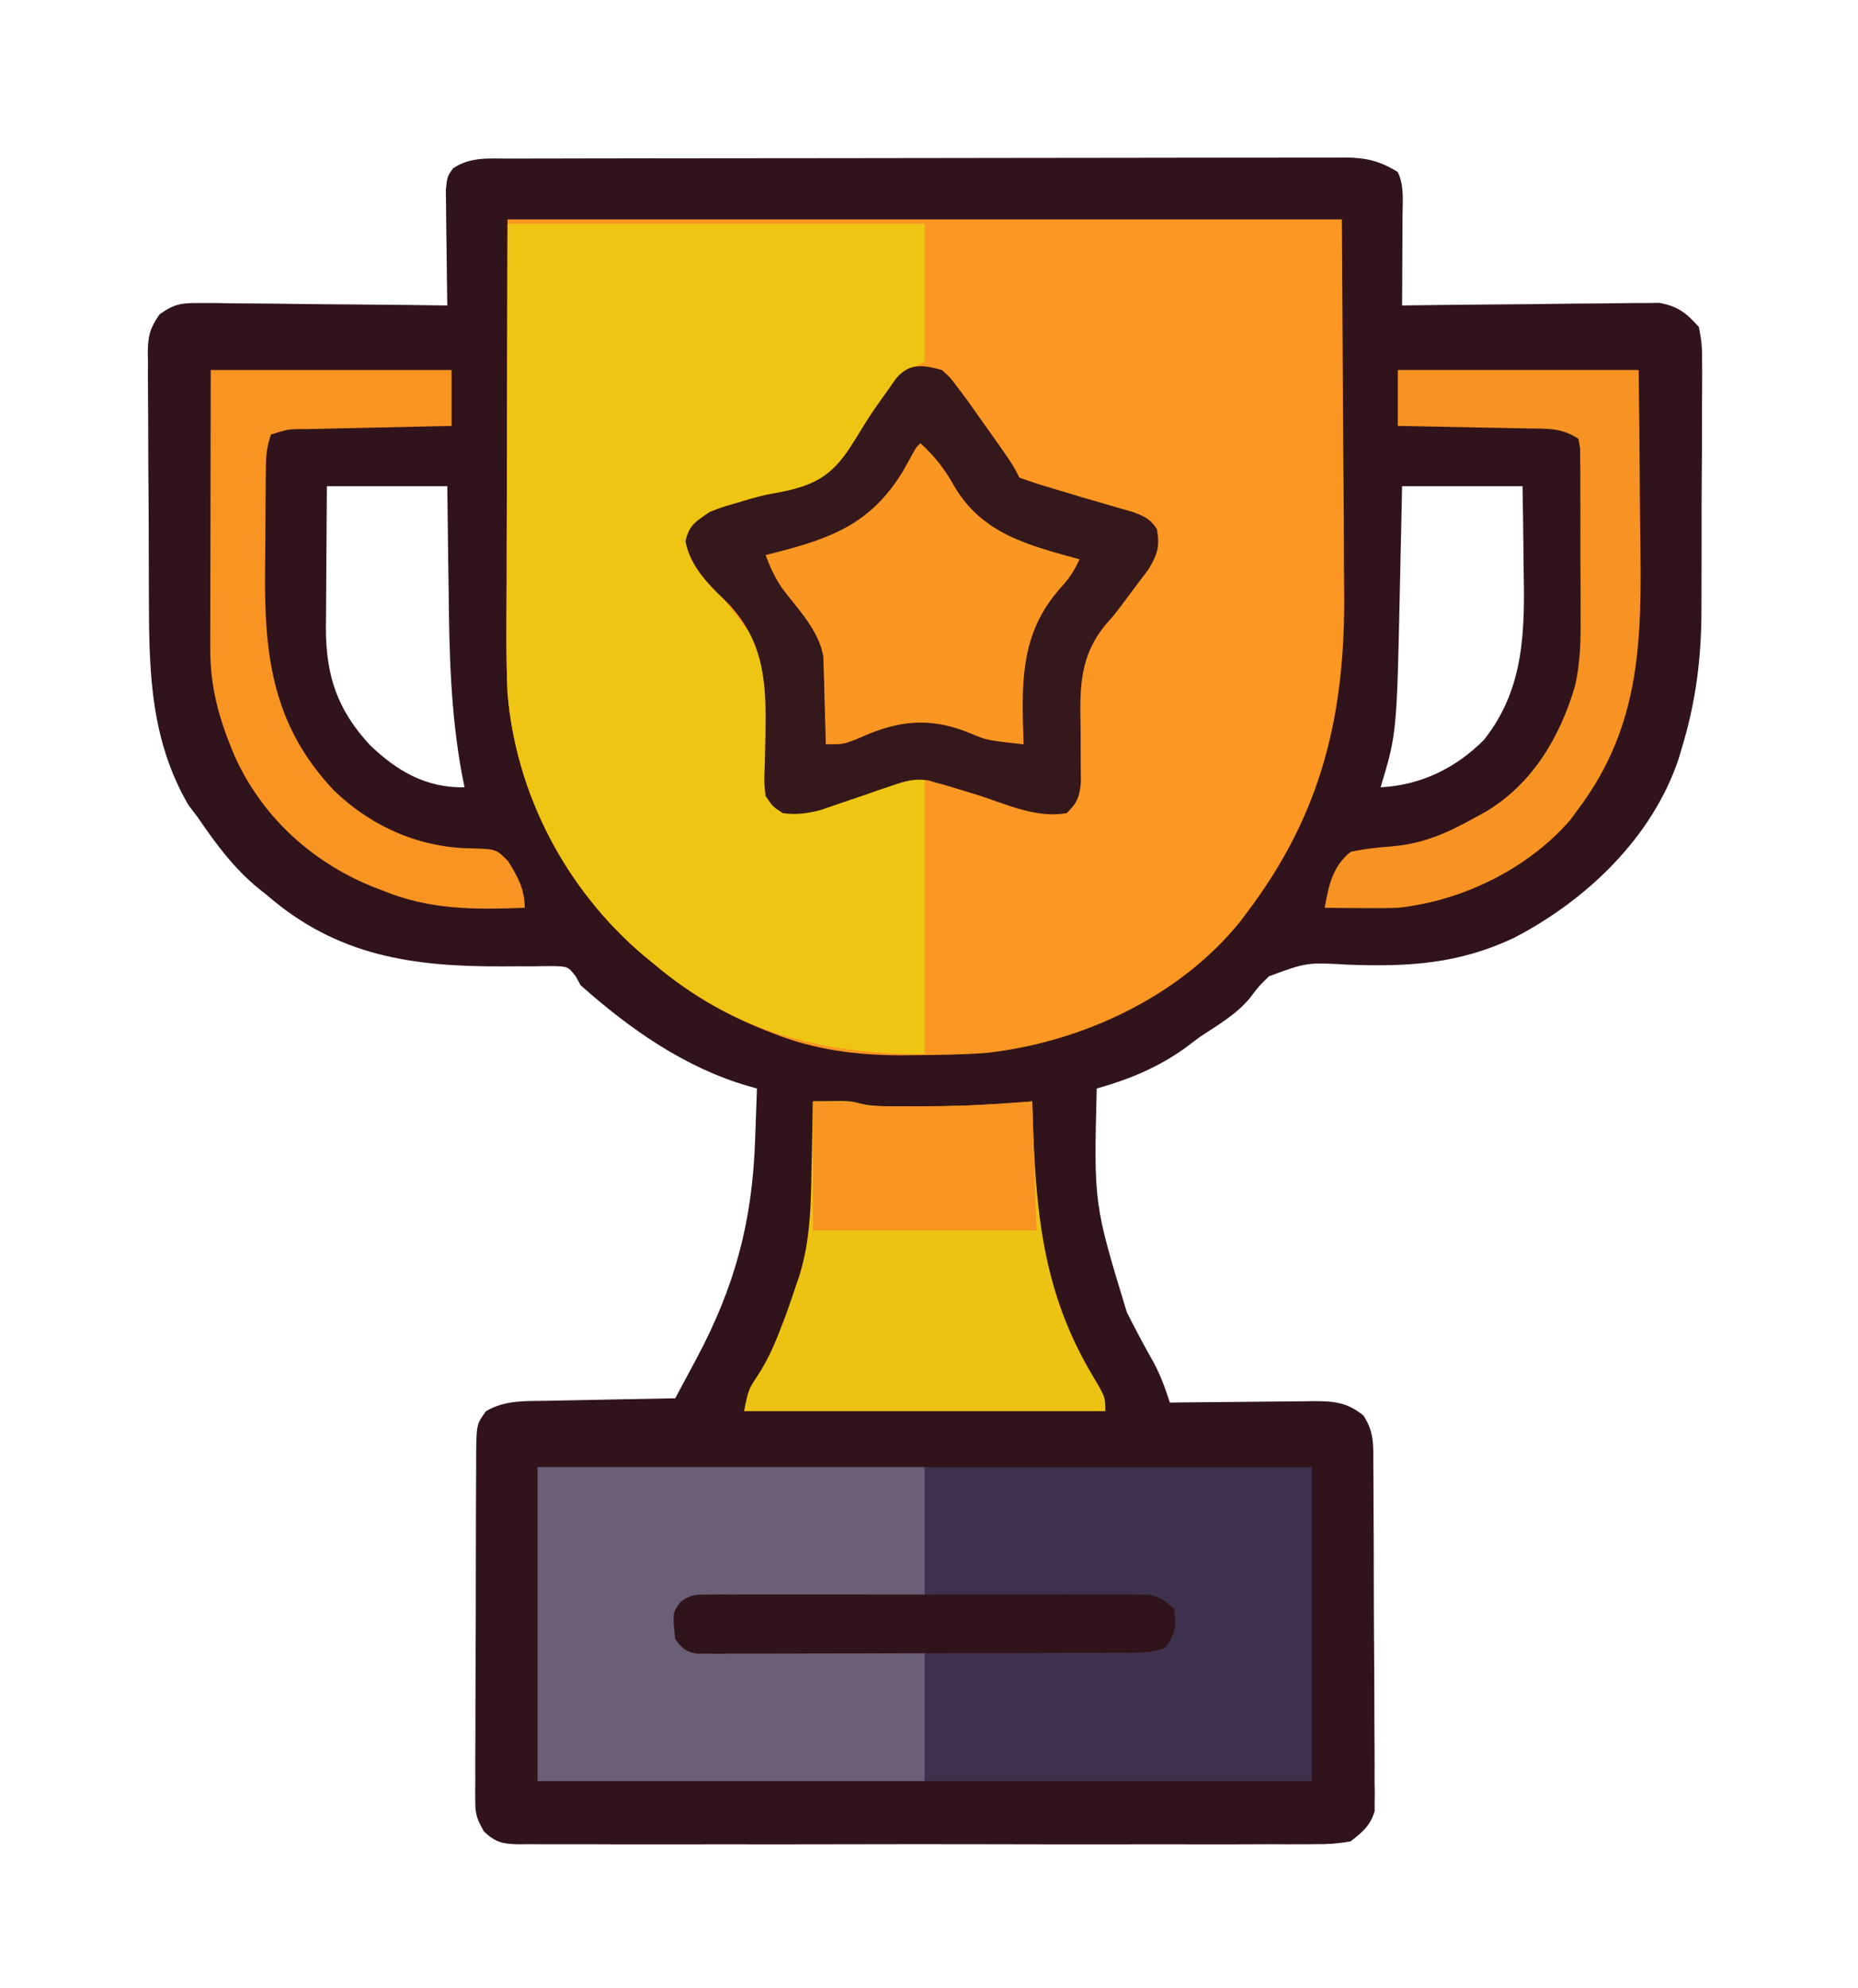 <?xml version="1.0" encoding="UTF-8"?>
<svg version="1.1" xmlns="http://www.w3.org/2000/svg" width="432" height="462">
<path d="M0 0 C1.278 -0.004 1.278 -0.004 2.581 -0.009 C5.446 -0.018 8.311 -0.019 11.176 -0.021 C13.226 -0.025 15.276 -0.03 17.325 -0.036 C22.902 -0.049 28.478 -0.055 34.055 -0.06 C37.537 -0.063 41.02 -0.067 44.502 -0.071 C55.393 -0.085 66.285 -0.095 77.176 -0.098 C89.757 -0.103 102.337 -0.12 114.918 -0.149 C124.637 -0.171 134.356 -0.181 144.075 -0.182 C149.882 -0.184 155.689 -0.189 161.497 -0.207 C166.959 -0.224 172.421 -0.226 177.883 -0.217 C179.889 -0.216 181.894 -0.221 183.899 -0.231 C186.636 -0.243 189.372 -0.237 192.109 -0.227 C192.903 -0.235 193.697 -0.243 194.514 -0.251 C199.307 -0.209 202.582 0.51 206.745 3.14 C208.281 6.311 207.859 9.961 207.843 13.437 C207.84 14.643 207.836 15.848 207.833 17.09 C207.825 18.344 207.816 19.598 207.808 20.89 C207.803 22.16 207.799 23.43 207.794 24.738 C207.782 27.872 207.766 31.006 207.745 34.14 C208.521 34.129 209.297 34.118 210.097 34.107 C217.423 34.006 224.75 33.93 232.077 33.881 C235.844 33.855 239.61 33.82 243.376 33.763 C247.014 33.709 250.651 33.679 254.288 33.666 C255.674 33.657 257.059 33.639 258.443 33.612 C260.389 33.575 262.335 33.573 264.281 33.573 C265.387 33.562 266.493 33.551 267.632 33.539 C271.938 34.371 273.833 35.885 276.745 39.14 C277.346 42.034 277.551 44.096 277.49 46.982 C277.497 47.756 277.504 48.531 277.512 49.329 C277.528 51.888 277.501 54.445 277.472 57.004 C277.471 58.797 277.472 60.59 277.475 62.383 C277.475 66.146 277.454 69.909 277.418 73.673 C277.373 78.453 277.371 83.231 277.385 88.011 C277.391 91.72 277.378 95.429 277.358 99.138 C277.351 100.897 277.348 102.656 277.351 104.416 C277.355 115.945 276.111 126.076 272.745 137.14 C272.51 137.933 272.274 138.726 272.031 139.543 C265.884 157.887 250.528 172.429 233.745 181.14 C220.916 187.177 209.266 187.873 195.298 187.364 C185.623 186.802 185.623 186.802 176.8 190.057 C174.432 192.366 174.432 192.366 172.582 194.83 C169.385 198.852 164.984 201.319 160.745 204.14 C159.576 205.011 158.409 205.886 157.245 206.765 C150.916 211.288 144.201 214.061 136.745 216.14 C136.058 242.935 136.058 242.935 143.745 268.14 C144.086 268.809 144.427 269.478 144.778 270.167 C146.456 273.443 148.187 276.674 150.011 279.871 C151.635 282.933 152.695 285.849 153.745 289.14 C154.931 289.125 156.116 289.109 157.338 289.093 C161.745 289.038 166.153 289.004 170.56 288.976 C172.466 288.961 174.372 288.94 176.278 288.914 C179.021 288.878 181.764 288.861 184.507 288.847 C185.781 288.824 185.781 288.824 187.08 288.801 C191.795 288.799 194.94 289.039 198.745 292.14 C201.329 296.017 201.048 299.258 201.052 303.755 C201.06 304.635 201.068 305.515 201.077 306.422 C201.101 309.336 201.11 312.25 201.116 315.164 C201.125 317.188 201.134 319.212 201.144 321.236 C201.16 325.481 201.168 329.726 201.171 333.971 C201.176 339.411 201.214 344.851 201.259 350.29 C201.289 354.472 201.296 358.653 201.297 362.834 C201.302 364.84 201.314 366.845 201.335 368.851 C201.362 371.657 201.357 374.461 201.345 377.267 C201.367 378.509 201.367 378.509 201.389 379.777 C201.38 380.545 201.37 381.313 201.36 382.105 C201.362 382.767 201.364 383.43 201.366 384.112 C200.324 387.515 198.533 388.993 195.745 391.14 C192.838 391.633 190.518 391.818 187.616 391.775 C186.802 391.783 185.988 391.791 185.149 391.799 C182.423 391.819 179.699 391.803 176.973 391.787 C175.019 391.794 173.064 391.803 171.109 391.814 C165.801 391.837 160.494 391.828 155.186 391.812 C149.635 391.799 144.083 391.811 138.532 391.819 C129.21 391.828 119.888 391.816 110.566 391.792 C99.782 391.765 89 391.774 78.216 391.801 C68.963 391.824 59.709 391.827 50.456 391.814 C44.927 391.806 39.398 391.805 33.869 391.822 C28.673 391.836 23.477 391.826 18.28 391.797 C16.371 391.791 14.462 391.793 12.552 391.804 C9.95 391.817 7.35 391.8 4.747 391.775 C3.988 391.787 3.229 391.798 2.447 391.809 C-1.298 391.739 -2.937 391.435 -5.724 388.853 C-7.181 386.271 -7.754 385.01 -7.749 382.111 C-7.758 381.345 -7.766 380.578 -7.775 379.788 C-7.763 378.961 -7.752 378.134 -7.741 377.283 C-7.744 376.401 -7.748 375.519 -7.752 374.61 C-7.76 371.702 -7.738 368.795 -7.716 365.887 C-7.713 363.863 -7.712 361.84 -7.713 359.816 C-7.71 355.578 -7.693 351.341 -7.666 347.104 C-7.632 341.671 -7.625 336.238 -7.626 330.805 C-7.626 326.628 -7.615 322.451 -7.6 318.274 C-7.594 316.27 -7.59 314.267 -7.589 312.263 C-7.584 309.465 -7.567 306.667 -7.545 303.869 C-7.546 303.04 -7.547 302.211 -7.548 301.358 C-7.468 294.191 -7.468 294.191 -5.255 291.14 C-0.893 288.55 3.837 288.795 8.765 288.726 C9.623 288.707 10.482 288.688 11.366 288.668 C14.097 288.608 16.827 288.562 19.558 288.515 C21.414 288.477 23.27 288.438 25.126 288.398 C29.666 288.302 34.205 288.218 38.745 288.14 C40.011 285.78 41.275 283.42 42.538 281.058 C43.069 280.069 43.069 280.069 43.61 279.06 C52.566 262.308 56.648 247.229 57.308 228.203 C57.372 226.462 57.372 226.462 57.439 224.685 C57.544 221.837 57.646 218.989 57.745 216.14 C56.758 215.863 56.758 215.863 55.751 215.581 C40.99 211.319 28.166 202.304 16.745 192.14 C16.366 191.45 15.987 190.759 15.597 190.047 C13.78 187.782 13.78 187.782 10.294 187.69 C8.859 187.688 7.425 187.707 5.991 187.742 C4.406 187.742 2.821 187.741 1.237 187.739 C0.41 187.745 -0.417 187.75 -1.268 187.756 C-22.212 187.837 -39.799 185.431 -56.255 171.14 C-56.847 170.674 -57.438 170.207 -58.048 169.726 C-63.906 164.944 -68.002 159.353 -72.255 153.14 C-72.977 152.192 -73.699 151.243 -74.442 150.265 C-82.982 135.543 -83.584 120.376 -83.626 103.867 C-83.635 102.011 -83.644 100.156 -83.653 98.3 C-83.67 94.432 -83.677 90.565 -83.68 86.697 C-83.686 81.743 -83.724 76.791 -83.769 71.838 C-83.799 68.015 -83.806 64.193 -83.807 60.37 C-83.811 58.543 -83.824 56.716 -83.845 54.889 C-83.871 52.34 -83.867 49.793 -83.854 47.244 C-83.869 46.494 -83.884 45.744 -83.899 44.971 C-83.846 41.179 -83.351 39.275 -81.12 36.169 C-77.694 33.743 -75.977 33.532 -71.812 33.573 C-69.891 33.573 -69.891 33.573 -67.931 33.574 C-66.543 33.599 -65.155 33.626 -63.767 33.652 C-62.339 33.661 -60.911 33.669 -59.483 33.674 C-55.736 33.693 -51.99 33.742 -48.244 33.797 C-44.416 33.848 -40.588 33.871 -36.761 33.896 C-29.258 33.95 -21.757 34.035 -14.255 34.14 C-14.271 33.247 -14.286 32.354 -14.302 31.434 C-14.354 28.119 -14.391 24.804 -14.42 21.488 C-14.435 20.053 -14.455 18.619 -14.481 17.184 C-14.518 15.121 -14.535 13.059 -14.548 10.996 C-14.564 9.755 -14.579 8.514 -14.595 7.235 C-14.255 4.14 -14.255 4.14 -12.924 2.274 C-8.924 -0.443 -4.627 -0.005 0 0 Z M-42.255 76.14 C-42.301 81.672 -42.341 87.204 -42.365 92.736 C-42.375 94.615 -42.388 96.493 -42.406 98.372 C-42.43 101.085 -42.441 103.798 -42.45 106.512 C-42.46 107.34 -42.471 108.169 -42.481 109.022 C-42.484 120.173 -39.848 128.109 -32.212 136.344 C-25.843 142.43 -19.188 146.281 -10.255 146.14 C-10.568 144.548 -10.568 144.548 -10.887 142.922 C-13.484 128.774 -13.802 114.806 -13.942 100.453 C-13.976 98.082 -14.01 95.712 -14.046 93.342 C-14.132 87.608 -14.193 81.875 -14.255 76.14 C-23.495 76.14 -32.735 76.14 -42.255 76.14 Z M207.745 76.14 C207.685 78.987 207.624 81.833 207.562 84.765 C207.499 87.579 207.436 90.392 207.373 93.206 C207.33 95.134 207.288 97.061 207.248 98.989 C206.518 133.611 206.518 133.611 202.745 146.14 C212.071 145.622 220.143 141.743 226.745 135.14 C236.323 123.119 236.277 109.478 235.995 94.89 C235.975 93.066 235.957 91.242 235.94 89.418 C235.9 84.991 235.822 80.567 235.745 76.14 C226.505 76.14 217.265 76.14 207.745 76.14 Z " fill="#31141B" transform="translate(118.255,36.86)"/>
<path d="M0 0 C64.02 0 128.04 0 194 0 C194.103 17.511 194.206 35.021 194.312 53.062 C194.358 58.544 194.404 64.025 194.45 69.672 C194.473 76.487 194.473 76.487 194.477 79.701 C194.485 81.894 194.502 84.088 194.528 86.281 C194.847 114.961 189.359 138.056 172 161 C171.45 161.736 170.899 162.472 170.332 163.23 C156.158 180.765 133.423 191.262 111.391 193.723 C105.706 194.148 100.011 194.211 94.312 194.25 C92.763 194.264 92.763 194.264 91.182 194.279 C81.069 194.236 71.37 193 61.938 189.25 C61.262 188.988 60.586 188.725 59.89 188.455 C50.263 184.621 41.915 179.688 34 173 C32.797 172.016 32.797 172.016 31.57 171.012 C13.555 155.662 1.964 133.641 0 110 C-0.359 101.563 -0.234 93.11 -0.195 84.668 C-0.192 82.497 -0.19 80.326 -0.189 78.155 C-0.179 70.166 -0.151 62.177 -0.125 54.188 C-0.084 36.306 -0.043 18.424 0 0 Z " fill="#FB9722" transform="translate(118,51)"/>
<path d="M0 0 C32.01 0 64.02 0 97 0 C97 10.56 97 21.12 97 32 C95.35 32.99 93.7 33.98 92 35 C90.387 36.742 90.387 36.742 89.098 38.73 C88.599 39.452 88.101 40.173 87.588 40.916 C87.085 41.666 86.581 42.415 86.062 43.188 C84.551 45.398 83.036 47.605 81.51 49.805 C80.503 51.269 79.516 52.747 78.551 54.238 C75.104 59.303 72.374 61.352 66.438 62.75 C65.745 62.94 65.053 63.13 64.339 63.325 C62.923 63.714 61.503 64.091 60.081 64.458 C56.902 65.286 53.768 66.233 50.625 67.188 C49.067 67.642 49.067 67.642 47.477 68.105 C44.867 68.85 44.867 68.85 43 71 C42.286 74.271 42.598 76.304 44.272 79.204 C46.052 81.736 47.908 84.186 49.812 86.625 C50.455 87.471 51.098 88.316 51.76 89.188 C52.958 90.762 54.162 92.333 55.374 93.897 C55.911 94.591 56.447 95.285 57 96 C57.556 96.595 58.112 97.189 58.684 97.802 C60.565 100.943 60.422 103.948 60.406 107.504 C60.417 108.224 60.428 108.943 60.439 109.685 C60.485 112.755 60.496 115.824 60.511 118.894 C60.527 121.139 60.56 123.384 60.594 125.629 C60.591 126.323 60.588 127.017 60.585 127.731 C60.629 130.56 60.715 132.558 62.268 134.968 C65.663 136.991 69.303 135.777 73 135 C76.117 134.118 79.148 133.054 82.188 131.938 C83.719 131.375 85.255 130.822 86.793 130.277 C87.458 130.032 88.124 129.787 88.809 129.535 C91 129 91 129 97 129 C97 150.12 97 171.24 97 193 C72.735 193 52.761 187.852 34 172 C32.797 171.016 32.797 171.016 31.57 170.012 C13.551 154.659 1.972 132.644 0 109 C-0.359 100.636 -0.233 92.256 -0.195 83.887 C-0.192 81.461 -0.189 79.036 -0.187 76.611 C-0.179 70.267 -0.16 63.923 -0.137 57.579 C-0.113 49.946 -0.104 42.314 -0.092 34.681 C-0.073 23.121 -0.035 11.56 0 0 Z " fill="#EFC513" transform="translate(118,52)"/>
<path d="M0 0 C29.7 0 59.4 0 90 0 C90 24.09 90 48.18 90 73 C60.3 73 30.6 73 0 73 C0 63.1 0 53.2 0 43 C-5.903 43.052 -5.903 43.052 -11.926 43.105 C-15.728 43.129 -19.531 43.147 -23.334 43.165 C-25.981 43.18 -28.628 43.2 -31.275 43.226 C-35.075 43.263 -38.875 43.28 -42.676 43.293 C-44.457 43.316 -44.457 43.316 -46.274 43.34 C-47.375 43.34 -48.476 43.34 -49.611 43.341 C-51.066 43.351 -51.066 43.351 -52.551 43.361 C-55 43 -55 43 -56.813 41.697 C-58.799 38.857 -58.358 36.339 -58 33 C-56.813 31.303 -56.813 31.303 -55 30 C-52.551 29.639 -52.551 29.639 -49.611 29.659 C-48.51 29.66 -47.409 29.66 -46.274 29.66 C-45.087 29.676 -43.899 29.691 -42.676 29.707 C-41.459 29.711 -40.243 29.716 -38.989 29.72 C-35.097 29.737 -31.205 29.774 -27.312 29.812 C-24.676 29.828 -22.04 29.841 -19.404 29.854 C-12.936 29.884 -6.468 29.943 0 30 C0 20.1 0 10.2 0 0 Z " fill="#3E314D" transform="translate(215,341)"/>
<path d="M0 0 C2.02 1.828 2.02 1.828 3.812 4.25 C4.814 5.588 4.814 5.588 5.836 6.953 C6.907 8.461 6.907 8.461 8 10 C8.604 10.848 8.604 10.848 9.22 11.713 C16.456 21.913 16.456 21.913 18 25 C20.414 25.883 22.788 26.654 25.25 27.375 C25.966 27.593 26.681 27.81 27.419 28.035 C30.887 29.087 34.364 30.107 37.848 31.109 C38.991 31.445 40.134 31.78 41.312 32.125 C42.34 32.416 43.367 32.708 44.426 33.008 C47.112 34.043 48.431 34.59 50 37 C50.691 41.043 50.153 42.739 48.059 46.297 C47.199 47.459 46.325 48.61 45.438 49.75 C44.121 51.502 42.809 53.256 41.512 55.023 C40 57 40 57 38.125 59.106 C31.868 66.688 32.076 74.043 32.25 83.375 C32.269 85.549 32.277 87.723 32.27 89.898 C32.266 91.854 32.293 93.811 32.321 95.767 C31.977 99.229 31.493 100.615 29 103 C22.09 104.202 15.492 101.141 9 99 C7.169 98.43 5.336 97.867 3.5 97.312 C2.371 96.966 2.371 96.966 1.219 96.613 C0.487 96.411 -0.246 96.209 -1 96 C-2.128 95.682 -2.128 95.682 -3.28 95.358 C-6.601 94.921 -8.59 95.559 -11.746 96.652 C-12.831 97.017 -13.916 97.381 -15.033 97.756 C-16.157 98.146 -17.28 98.536 -18.438 98.938 C-20.663 99.705 -22.89 100.464 -25.121 101.215 C-26.105 101.556 -27.089 101.898 -28.103 102.25 C-31.299 103.077 -33.717 103.412 -37 103 C-39.363 101.44 -39.363 101.44 -41 99 C-41.355 95.771 -41.355 95.771 -41.188 91.953 C-41.154 90.544 -41.123 89.134 -41.097 87.724 C-41.07 86.626 -41.07 86.626 -41.042 85.506 C-40.819 73.629 -40.934 63.838 -49.344 54.63 C-50.373 53.582 -51.419 52.549 -52.481 51.533 C-55.839 48.144 -58.696 44.551 -59.625 39.812 C-58.775 35.989 -57.187 35.194 -54 33 C-51.16 31.875 -51.16 31.875 -48.062 31 C-46.923 30.657 -45.783 30.314 -44.609 29.961 C-41 29 -41 29 -37.391 28.352 C-29.816 26.813 -25.892 24.727 -21.625 18.438 C-20.425 16.585 -19.262 14.716 -18.122 12.826 C-16.395 10.015 -14.492 7.363 -12.562 4.688 C-11.945 3.804 -11.328 2.921 -10.691 2.012 C-7.538 -1.739 -4.407 -1.196 0 0 Z " fill="#35181B" transform="translate(219,86)"/>
<path d="M0 0 C29.7 0 59.4 0 90 0 C90 9.9 90 19.8 90 30 C86.053 30.049 82.106 30.098 78.039 30.148 C74.23 30.202 70.421 30.26 66.611 30.317 C63.957 30.356 61.303 30.391 58.649 30.422 C54.842 30.467 51.034 30.525 47.227 30.586 C46.034 30.597 44.841 30.609 43.612 30.621 C42.511 30.641 41.41 30.661 40.276 30.681 C39.303 30.694 38.331 30.708 37.329 30.722 C34.808 30.78 34.808 30.78 33 33 C32.667 36.5 32.667 36.5 33 40 C35.589 42.589 36.671 42.269 40.276 42.319 C41.377 42.339 42.478 42.359 43.612 42.379 C44.805 42.391 45.998 42.402 47.227 42.414 C48.445 42.433 49.662 42.453 50.917 42.473 C54.82 42.533 58.722 42.579 62.625 42.625 C65.266 42.663 67.906 42.702 70.547 42.742 C77.031 42.84 83.515 42.92 90 43 C90 52.9 90 62.8 90 73 C60.3 73 30.6 73 0 73 C0 48.91 0 24.82 0 0 Z " fill="#6A5F76" transform="translate(125,341)"/>
<path d="M0 0 C1.417 -0.027 2.833 -0.047 4.25 -0.062 C5.433 -0.08 5.433 -0.08 6.641 -0.098 C9 0 9 0 10.975 0.496 C13.42 1.105 15.63 1.13 18.148 1.133 C19.148 1.135 20.148 1.137 21.178 1.139 C22.76 1.132 22.76 1.132 24.375 1.125 C25.985 1.122 25.985 1.122 27.627 1.119 C35.463 1.077 43.197 0.723 51 0 C51.03 1.026 51.03 1.026 51.06 2.073 C51.75 24.739 53.179 43.928 65.053 63.759 C68 68.713 68 68.713 68 72 C40.28 72 12.56 72 -16 72 C-15 67 -15 67 -12.812 63.688 C-10.218 59.717 -8.528 55.609 -6.875 51.188 C-6.634 50.548 -6.392 49.909 -6.144 49.251 C-5.388 47.179 -4.688 45.095 -4 43 C-3.729 42.216 -3.457 41.432 -3.177 40.624 C-0.555 32.273 -0.447 23.976 -0.312 15.312 C-0.279 13.821 -0.245 12.329 -0.209 10.838 C-0.125 7.225 -0.058 3.613 0 0 Z " fill="#EDC313" transform="translate(189,256)"/>
<path d="M0 0 C3.404 3.132 5.598 5.942 7.879 10.013 C14.412 21.122 25.123 23.731 37 27 C35.756 29.681 34.687 31.343 32.652 33.574 C22.961 44.379 23.55 56.042 24 70 C15.499 69.075 15.499 69.075 11.75 67.5 C3.373 64.039 -3.388 64.149 -11.812 67.5 C-13.431 68.196 -13.431 68.196 -15.082 68.906 C-18 70 -18 70 -22 70 C-22.015 69.329 -22.029 68.659 -22.044 67.968 C-22.119 64.916 -22.215 61.864 -22.312 58.812 C-22.335 57.757 -22.358 56.702 -22.381 55.615 C-22.416 54.594 -22.452 53.572 -22.488 52.52 C-22.514 51.582 -22.541 50.645 -22.568 49.679 C-23.562 43.52 -28.496 38.577 -32.16 33.719 C-33.883 31.174 -34.915 28.855 -36 26 C-35.366 25.847 -34.732 25.693 -34.079 25.535 C-20.7 22.113 -11.609 18.784 -4.188 6.729 C-3.386 5.348 -2.604 3.955 -1.85 2.547 C-1 1 -1 1 0 0 Z " fill="#FA9622" transform="translate(214,103)"/>
<path d="M0 0 C18.48 0 36.96 0 56 0 C56.201 16.748 56.201 16.748 56.244 24.004 C56.274 28.915 56.308 33.825 56.377 38.735 C56.698 62.29 56.73 82.316 42 102 C41.368 102.859 40.737 103.717 40.086 104.602 C30.142 116.035 14.918 123.418 0 125 C-2.981 125.105 -5.955 125.096 -8.938 125.062 C-9.717 125.058 -10.496 125.053 -11.299 125.049 C-13.199 125.037 -15.1 125.019 -17 125 C-16.069 119.823 -15.214 115.458 -11 112 C-7.747 111.293 -4.675 110.962 -1.367 110.717 C5.917 110.115 11.636 107.568 18 104 C19.249 103.319 19.249 103.319 20.523 102.625 C31.316 96.142 37.701 85.326 41.182 73.525 C42.467 67.99 42.554 62.65 42.496 56.988 C42.498 55.225 42.498 55.225 42.501 53.426 C42.499 50.97 42.487 48.514 42.467 46.058 C42.437 42.284 42.446 38.511 42.459 34.736 C42.453 32.341 42.444 29.946 42.434 27.551 C42.437 26.421 42.439 25.291 42.442 24.126 C42.43 23.087 42.417 22.048 42.404 20.978 C42.399 20.062 42.393 19.146 42.388 18.203 C42.26 17.476 42.132 16.749 42 16 C38.094 13.396 34.713 13.649 30.176 13.586 C29.314 13.567 28.453 13.547 27.565 13.527 C24.815 13.467 22.064 13.421 19.312 13.375 C17.447 13.337 15.582 13.298 13.717 13.258 C9.145 13.162 4.572 13.078 0 13 C0 8.71 0 4.42 0 0 Z " fill="#F69322" transform="translate(325,86)"/>
<path d="M0 0 C18.48 0 36.96 0 56 0 C56 4.29 56 8.58 56 13 C54.799 13.025 53.598 13.05 52.36 13.076 C47.913 13.17 43.467 13.27 39.02 13.372 C37.094 13.416 35.167 13.457 33.241 13.497 C30.475 13.555 27.71 13.619 24.945 13.684 C24.081 13.7 23.216 13.717 22.325 13.734 C18.026 13.722 18.026 13.722 14 15 C13.053 17.842 12.858 19.666 12.823 22.616 C12.81 23.552 12.797 24.488 12.784 25.452 C12.777 26.464 12.769 27.476 12.762 28.52 C12.754 29.57 12.746 30.62 12.737 31.702 C12.723 33.932 12.713 36.162 12.705 38.392 C12.693 40.653 12.673 42.913 12.643 45.174 C12.374 65.676 13.997 82.19 28.629 97.711 C37.416 106.194 48.736 111.16 61 111.188 C66.385 111.378 66.385 111.378 69.145 114.168 C71.406 117.838 73 120.642 73 125 C61.296 125.42 51.021 125.534 40 121 C39.184 120.688 38.368 120.376 37.527 120.055 C23.228 114.217 11.627 103.513 5.406 89.379 C1.923 81.051 -0.13 73.851 -0.114 64.709 C-0.114 64.006 -0.114 63.303 -0.114 62.579 C-0.113 60.274 -0.106 57.969 -0.098 55.664 C-0.096 54.058 -0.094 52.453 -0.093 50.847 C-0.09 46.635 -0.08 42.423 -0.069 38.212 C-0.057 33.15 -0.052 28.089 -0.046 23.028 C-0.037 15.352 -0.017 7.676 0 0 Z " fill="#F89422" transform="translate(49,86)"/>
<path d="M0 0 C0.915 -0.008 1.831 -0.017 2.774 -0.026 C4.277 -0.017 4.277 -0.017 5.811 -0.007 C6.868 -0.012 7.925 -0.018 9.015 -0.023 C12.518 -0.036 16.021 -0.028 19.524 -0.017 C21.954 -0.02 24.384 -0.022 26.814 -0.026 C31.911 -0.031 37.008 -0.024 42.105 -0.01 C48.643 0.007 55.181 -0.003 61.719 -0.021 C66.739 -0.032 71.758 -0.028 76.778 -0.02 C79.189 -0.018 81.6 -0.021 84.011 -0.028 C87.379 -0.036 90.747 -0.024 94.116 -0.007 C95.116 -0.013 96.116 -0.019 97.146 -0.026 C98.065 -0.017 98.983 -0.009 99.929 0 C101.124 0.002 101.124 0.002 102.342 0.003 C105.119 0.483 106.505 1.442 108.528 3.381 C109.038 7.463 108.842 8.911 106.528 12.381 C103.716 13.318 101.997 13.51 99.087 13.521 C97.725 13.53 97.725 13.53 96.334 13.539 C94.843 13.54 94.843 13.54 93.321 13.542 C92.272 13.547 91.223 13.552 90.142 13.557 C86.667 13.572 83.191 13.579 79.716 13.584 C77.306 13.59 74.896 13.596 72.486 13.601 C67.432 13.612 62.378 13.618 57.324 13.621 C50.837 13.627 44.35 13.651 37.863 13.679 C32.886 13.698 27.909 13.703 22.932 13.705 C20.539 13.708 18.147 13.716 15.755 13.729 C12.415 13.746 9.075 13.744 5.735 13.737 C4.741 13.747 3.746 13.756 2.722 13.765 C1.813 13.76 0.905 13.754 -0.031 13.748 C-1.216 13.751 -1.216 13.751 -2.424 13.753 C-5.034 13.279 -5.913 12.503 -7.472 10.381 C-8.126 4.273 -8.126 4.273 -6.228 1.686 C-4 0.03 -2.761 0.004 0 0 Z " fill="#30141B" transform="translate(164.472,370.619)"/>
<path d="M0 0 C9 0 9 0 13 1 C14.714 1.091 16.432 1.131 18.148 1.133 C19.155 1.134 20.162 1.135 21.199 1.137 C22.247 1.133 23.295 1.129 24.375 1.125 C25.384 1.129 26.394 1.133 27.434 1.137 C35.372 1.127 43.034 0.569 51 0 C51.33 9.9 51.66 19.8 52 30 C34.84 30 17.68 30 0 30 C0 20.1 0 10.2 0 0 Z " fill="#F89422" transform="translate(189,256)"/>
</svg>
